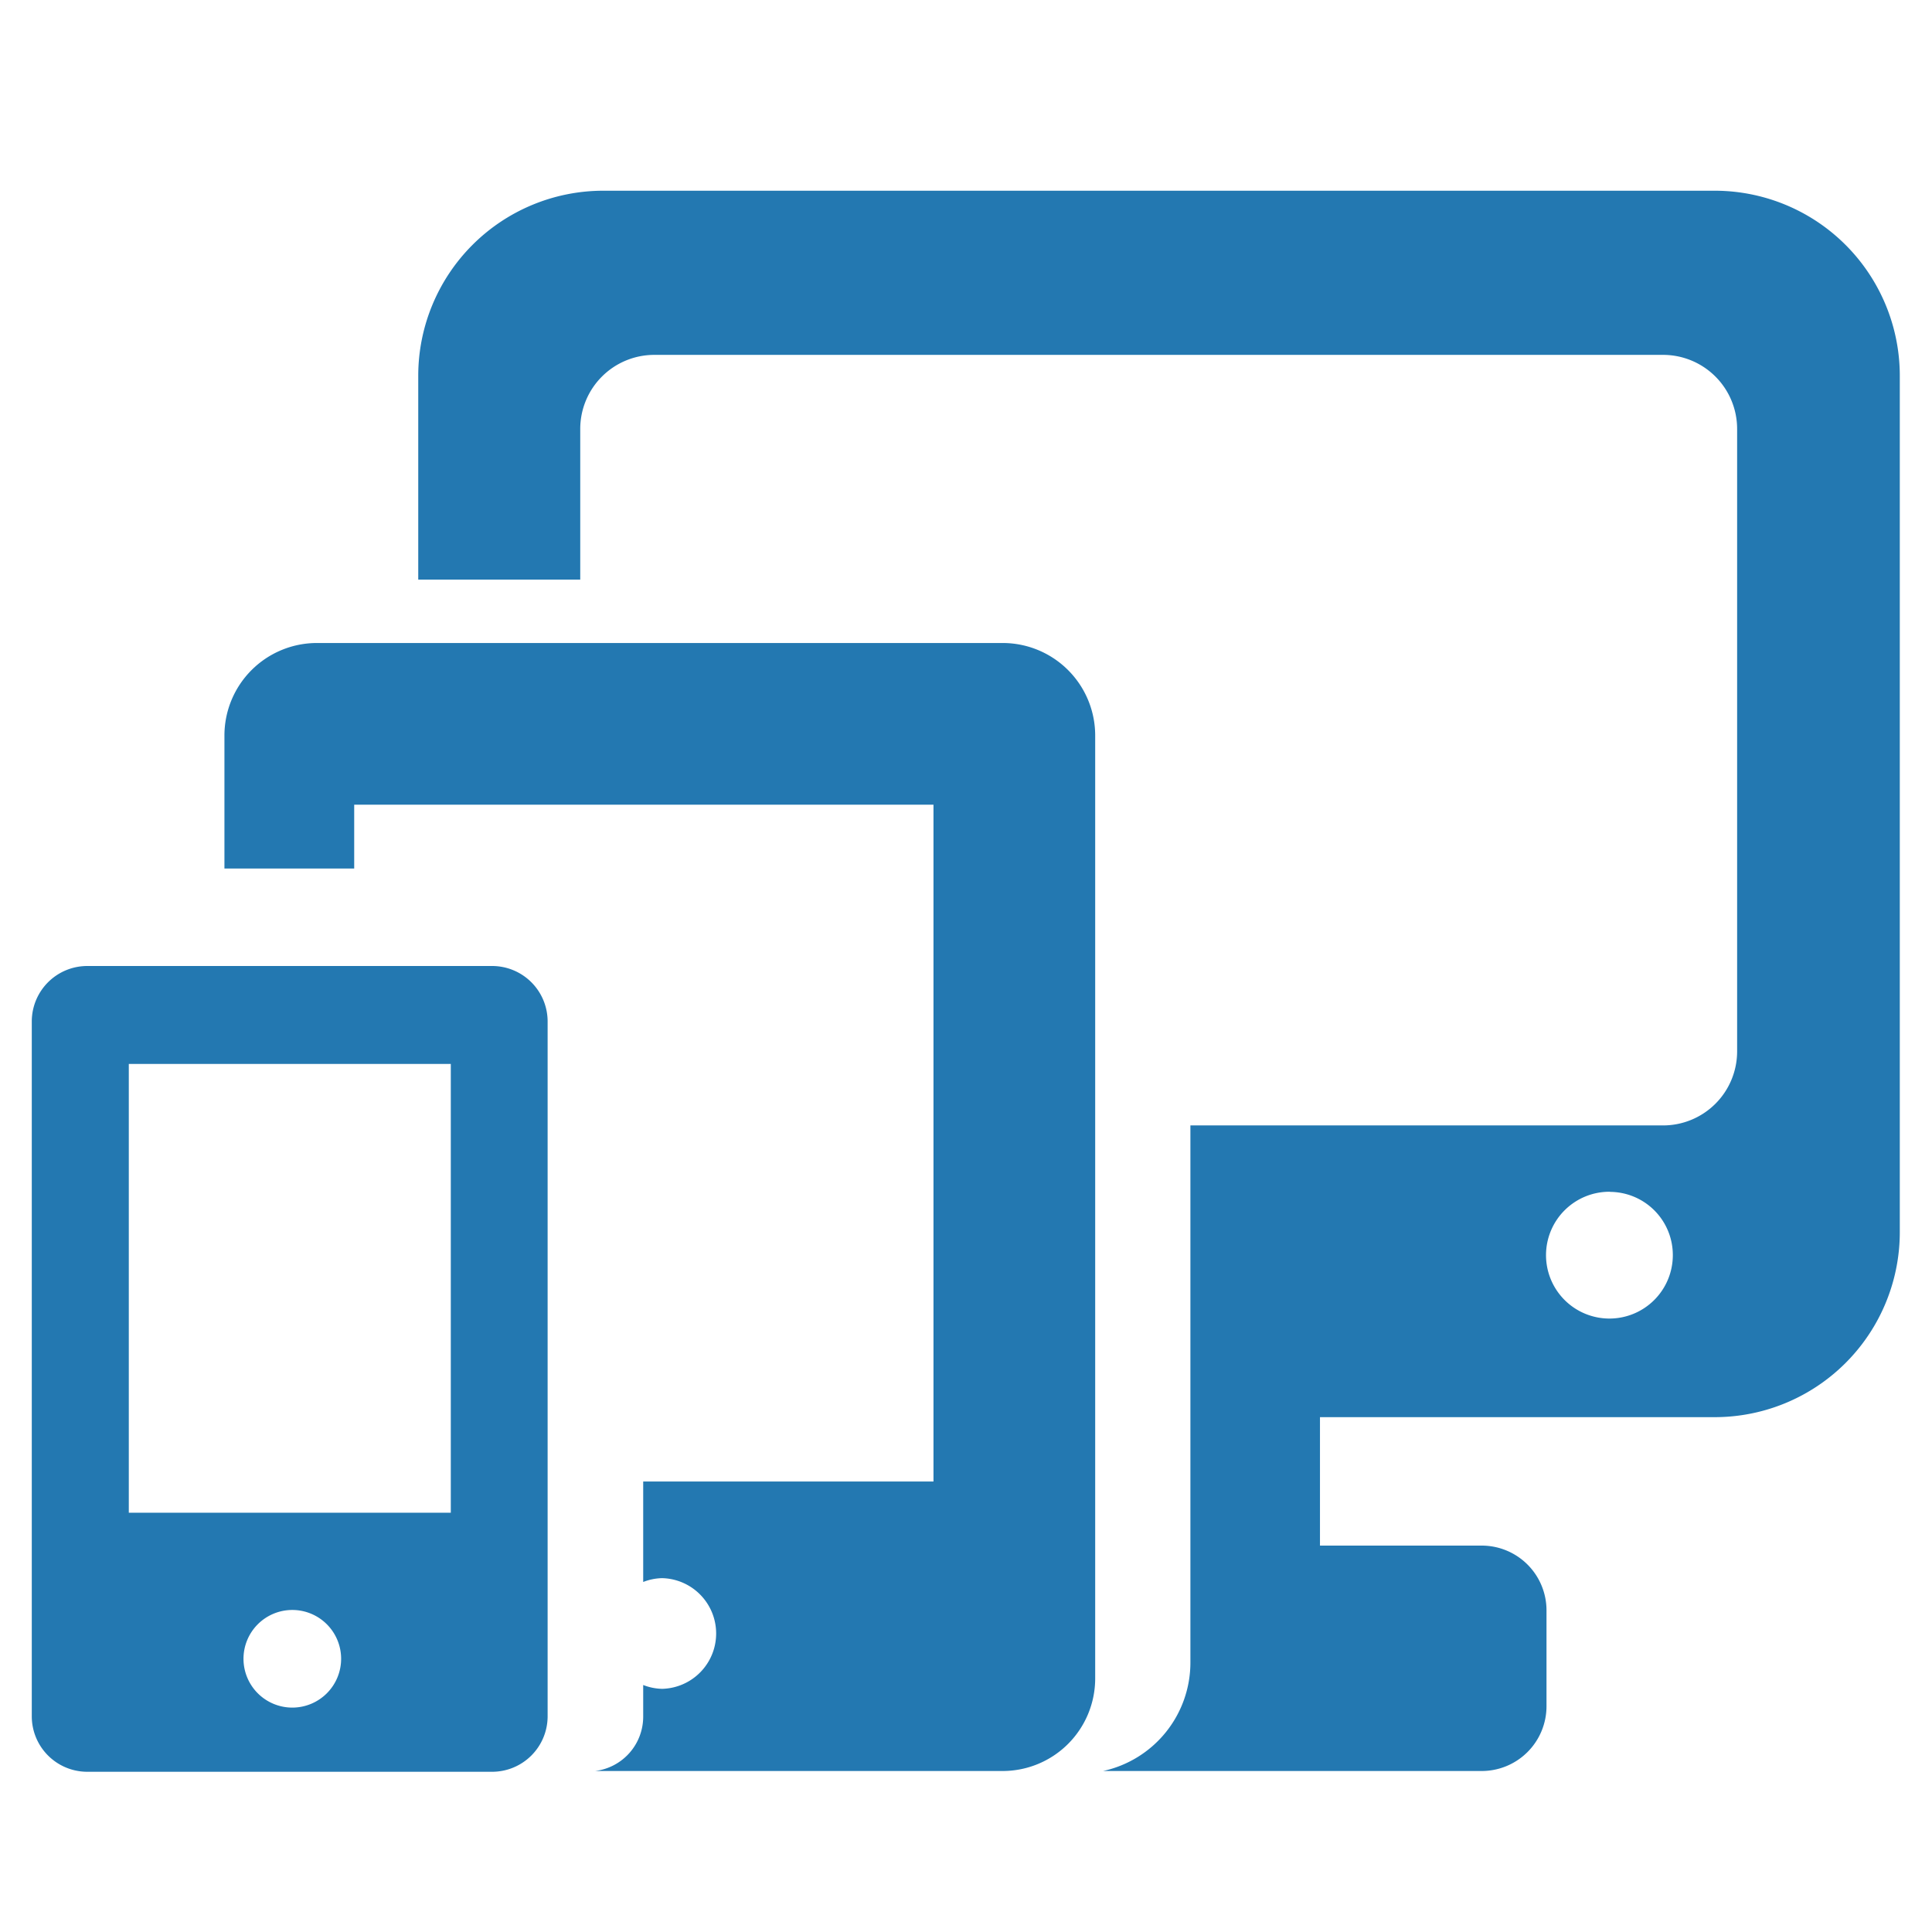 <svg xmlns="http://www.w3.org/2000/svg" width="60" height="60" viewBox="0 0 60 60">
<defs>
    <style>
      .cls-1 {
        fill: #2378b1;
        fill-rule: evenodd;
      }
    </style>
  </defs>
  <path id="Rounded_Rectangle_1_copy_3" data-name="Rounded Rectangle 1 copy 3" class="cls-1" d="M53.251,44.011H40.993V48h5.023a2.012,2.012,0,0,1,2.012,2.012v2.974A2.012,2.012,0,0,1,46.016,55H34.258a3.447,3.447,0,0,0,2.711-3.366V34.951H51.648a2.3,2.3,0,0,0,2.3-2.3V13.321a2.3,2.3,0,0,0-2.3-2.3H20.32a2.3,2.3,0,0,0-2.3,2.3V18H12.989V11.671a5.748,5.748,0,0,1,5.748-5.748H53.251A5.748,5.748,0,0,1,59,11.671V38.263A5.748,5.748,0,0,1,53.251,44.011Zm-3.251-7a1.969,1.969,0,1,0,1.951,1.969A1.96,1.96,0,0,0,50,37.015ZM31.138,19.969a2.874,2.874,0,0,1,2.874,2.874V52.121A2.874,2.874,0,0,1,31.138,55H18.482a1.7,1.7,0,0,0,1.493-1.678V52.329a1.694,1.694,0,0,0,.588.119,1.719,1.719,0,0,0,0-3.437,1.694,1.694,0,0,0-.588.119V46.01H28.99V24.99H11v1.983H6.97v-4.13a2.874,2.874,0,0,1,2.874-2.874H31.138ZM17.007,31.721V53.3a1.724,1.724,0,0,1-1.724,1.724H2.711A1.724,1.724,0,0,1,.987,53.3V31.721A1.724,1.724,0,0,1,2.711,30H15.282A1.724,1.724,0,0,1,17.007,31.721ZM9.078,53.031a1.516,1.516,0,1,0-1.516-1.516A1.516,1.516,0,0,0,9.078,53.031ZM14,33.042H4V46.979H14V33.042Z"/>
</svg>
